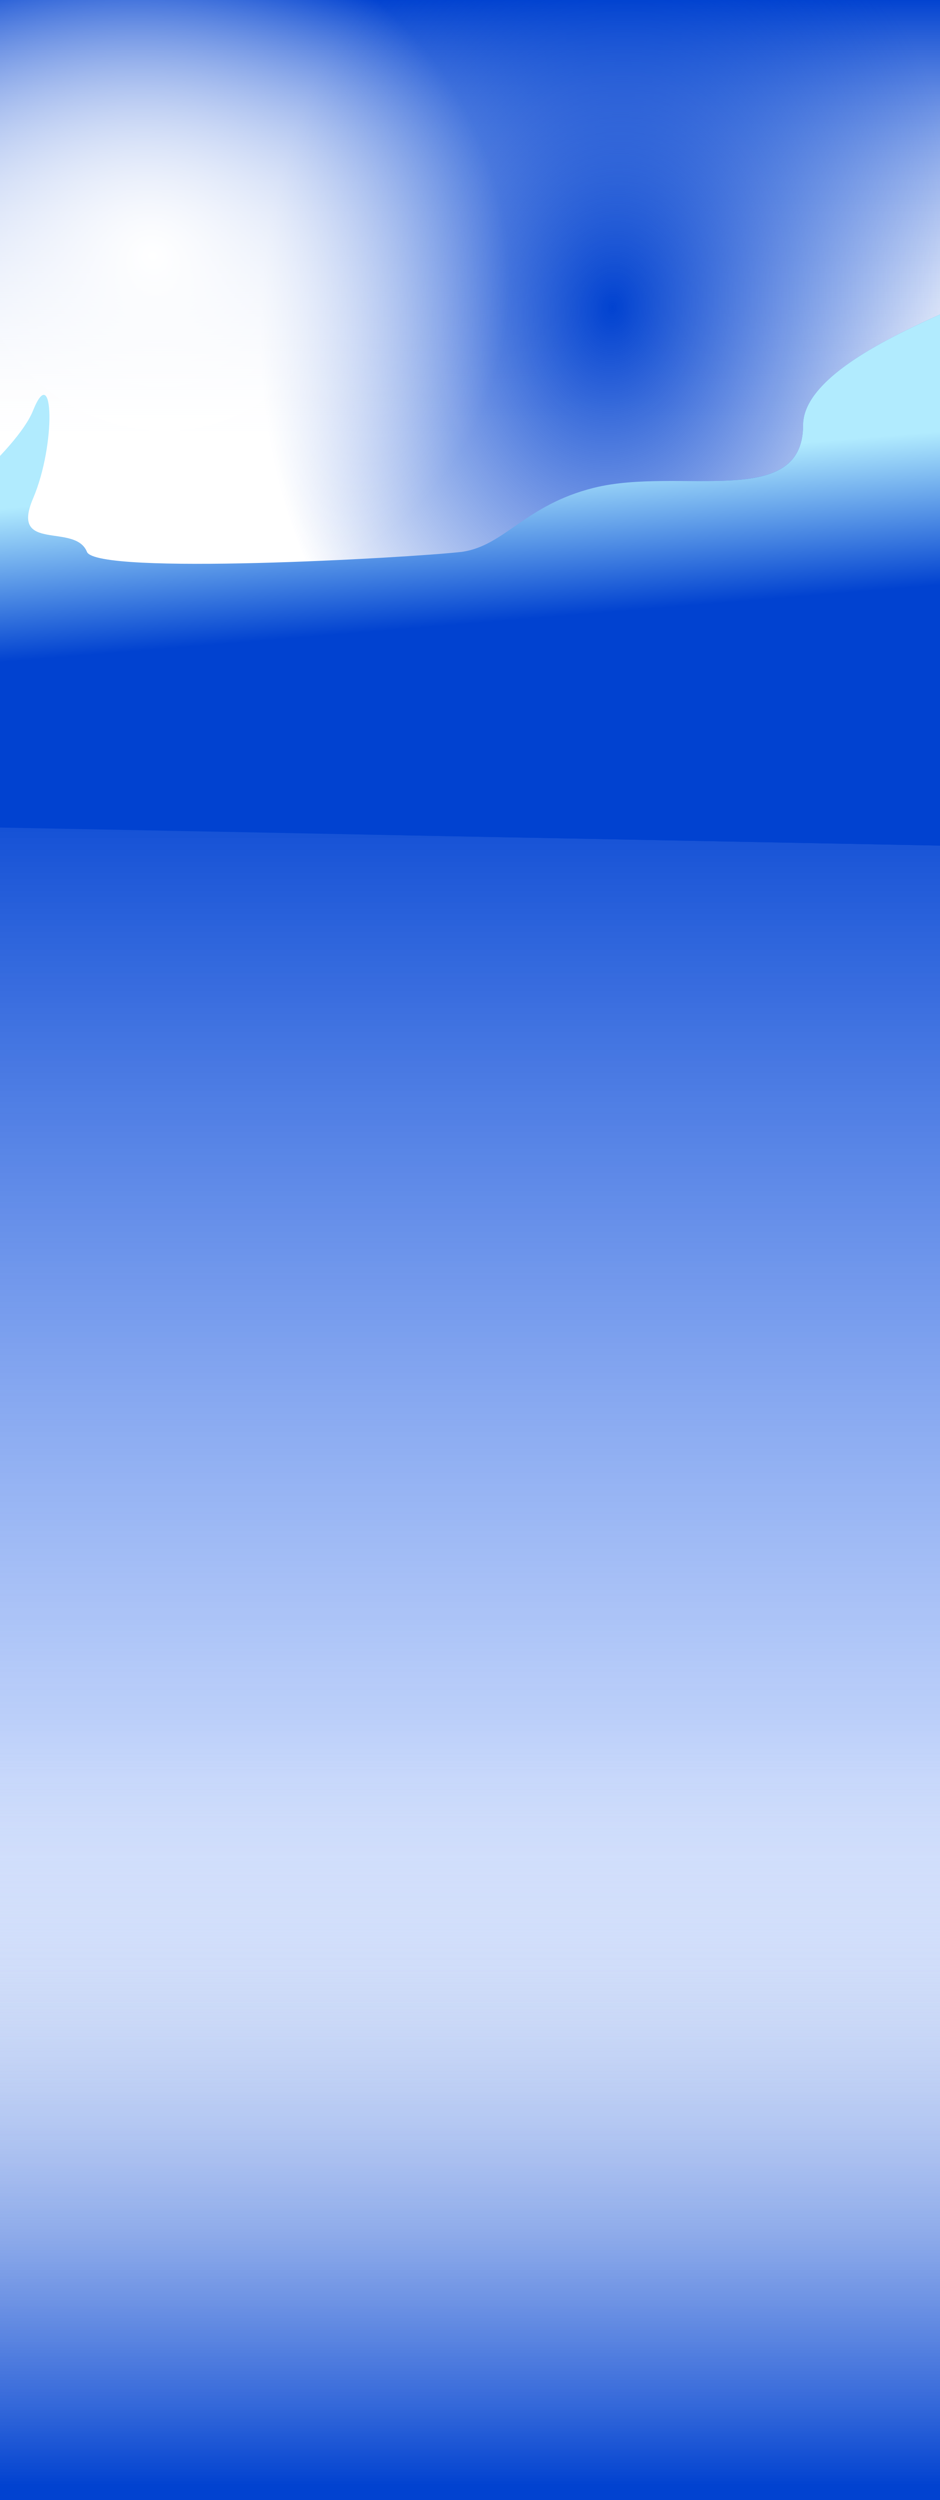 <svg width="1920" height="5106" viewBox="0 0 1920 5106" fill="none" xmlns="http://www.w3.org/2000/svg">
<g clip-path="url(#clip0_1_837)">
<rect width="1920" height="5106" fill="white"/>
<rect y="1501" width="1920" height="3061" fill="url(#paint0_linear_1_837)"/>
<rect width="1920" height="1576" transform="matrix(1 0 0 -1 0 5106)" fill="url(#paint1_linear_1_837)"/>
<rect y="-2" width="1920" height="1263" fill="url(#paint2_linear_1_837)"/>
<rect y="-2" width="1920" height="1263" fill="url(#paint3_radial_1_837)"/>
<rect y="-2" width="1920" height="1263" fill="url(#paint4_radial_1_837)"/>
<g filter="url(#filter0_f_1_837)">
<path d="M1640.38 868.136C1640.38 759.087 1870.43 665.768 1937.94 634H2235L2184.49 1732L-227 1685.72V1127.01C-142.649 1065.31 34.353 921.195 67.56 838.354C109.068 734.802 115.07 906.624 67.56 1017.97C20.05 1129.31 153.577 1066.99 177.582 1127.01C196.786 1175.03 831.882 1139.69 943.738 1127.01C1031.09 1114.34 1072.26 1031.62 1212.29 996.43C1387.33 952.444 1640.38 1042.62 1640.38 868.136Z" fill="url(#paint5_linear_1_837)"/>
<path d="M1640.38 868.136C1640.38 759.087 1870.43 665.768 1937.94 634H2235L2184.49 1732L-227 1685.72V1127.01C-142.649 1065.31 34.353 921.195 67.56 838.354C109.068 734.802 115.07 906.624 67.56 1017.97C20.05 1129.31 153.577 1066.99 177.582 1127.01C196.786 1175.03 831.882 1139.69 943.738 1127.01C1031.09 1114.34 1072.26 1031.62 1212.29 996.43C1387.33 952.444 1640.38 1042.62 1640.38 868.136Z" fill="url(#paint6_linear_1_837)"/>
</g>
</g>
<defs>
<filter id="filter0_f_1_837" x="-427" y="434" width="2862" height="1498" filterUnits="userSpaceOnUse" color-interpolation-filters="sRGB">
<feFlood flood-opacity="0" result="BackgroundImageFix"/>
<feBlend mode="normal" in="SourceGraphic" in2="BackgroundImageFix" result="shape"/>
<feGaussianBlur stdDeviation="100" result="effect1_foregroundBlur_1_837"/>
</filter>
<linearGradient id="paint0_linear_1_837" x1="960" y1="1501" x2="960" y2="4562" gradientUnits="userSpaceOnUse">
<stop stop-color="#0142D0"/>
<stop offset="1" stop-color="#588DFF" stop-opacity="0"/>
</linearGradient>
<linearGradient id="paint1_linear_1_837" x1="960" y1="29.858" x2="960" y2="1576" gradientUnits="userSpaceOnUse">
<stop stop-color="#0142D0"/>
<stop offset="1" stop-color="white" stop-opacity="0"/>
</linearGradient>
<linearGradient id="paint2_linear_1_837" x1="960" y1="-2" x2="960" y2="921.01" gradientUnits="userSpaceOnUse">
<stop stop-color="#0142D0"/>
<stop offset="1" stop-color="white" stop-opacity="0"/>
</linearGradient>
<radialGradient id="paint3_radial_1_837" cx="0" cy="0" r="1" gradientUnits="userSpaceOnUse" gradientTransform="translate(1251.5 630.05) rotate(-175.217) scale(718.502 956.647)">
<stop stop-color="#0142D0"/>
<stop offset="1" stop-color="#0142D0" stop-opacity="0"/>
</radialGradient>
<radialGradient id="paint4_radial_1_837" cx="0" cy="0" r="1" gradientUnits="userSpaceOnUse" gradientTransform="translate(310 525.074) rotate(-144.83) scale(748.065 695.259)">
<stop stop-color="white"/>
<stop offset="1" stop-color="white" stop-opacity="0"/>
</radialGradient>
<linearGradient id="paint5_linear_1_837" x1="1334.32" y1="1321.75" x2="1085.86" y2="995.641" gradientUnits="userSpaceOnUse">
<stop stop-color="#0142D0"/>
<stop offset="1" stop-color="#2382E6" stop-opacity="0"/>
</linearGradient>
<linearGradient id="paint6_linear_1_837" x1="350.117" y1="1324.04" x2="324.477" y2="1012.07" gradientUnits="userSpaceOnUse">
<stop stop-color="#0142D0"/>
<stop offset="1" stop-color="#B1EBFE"/>
</linearGradient>
<clipPath id="clip0_1_837">
<rect width="1920" height="5106" fill="white"/>
</clipPath>
</defs>
</svg>
